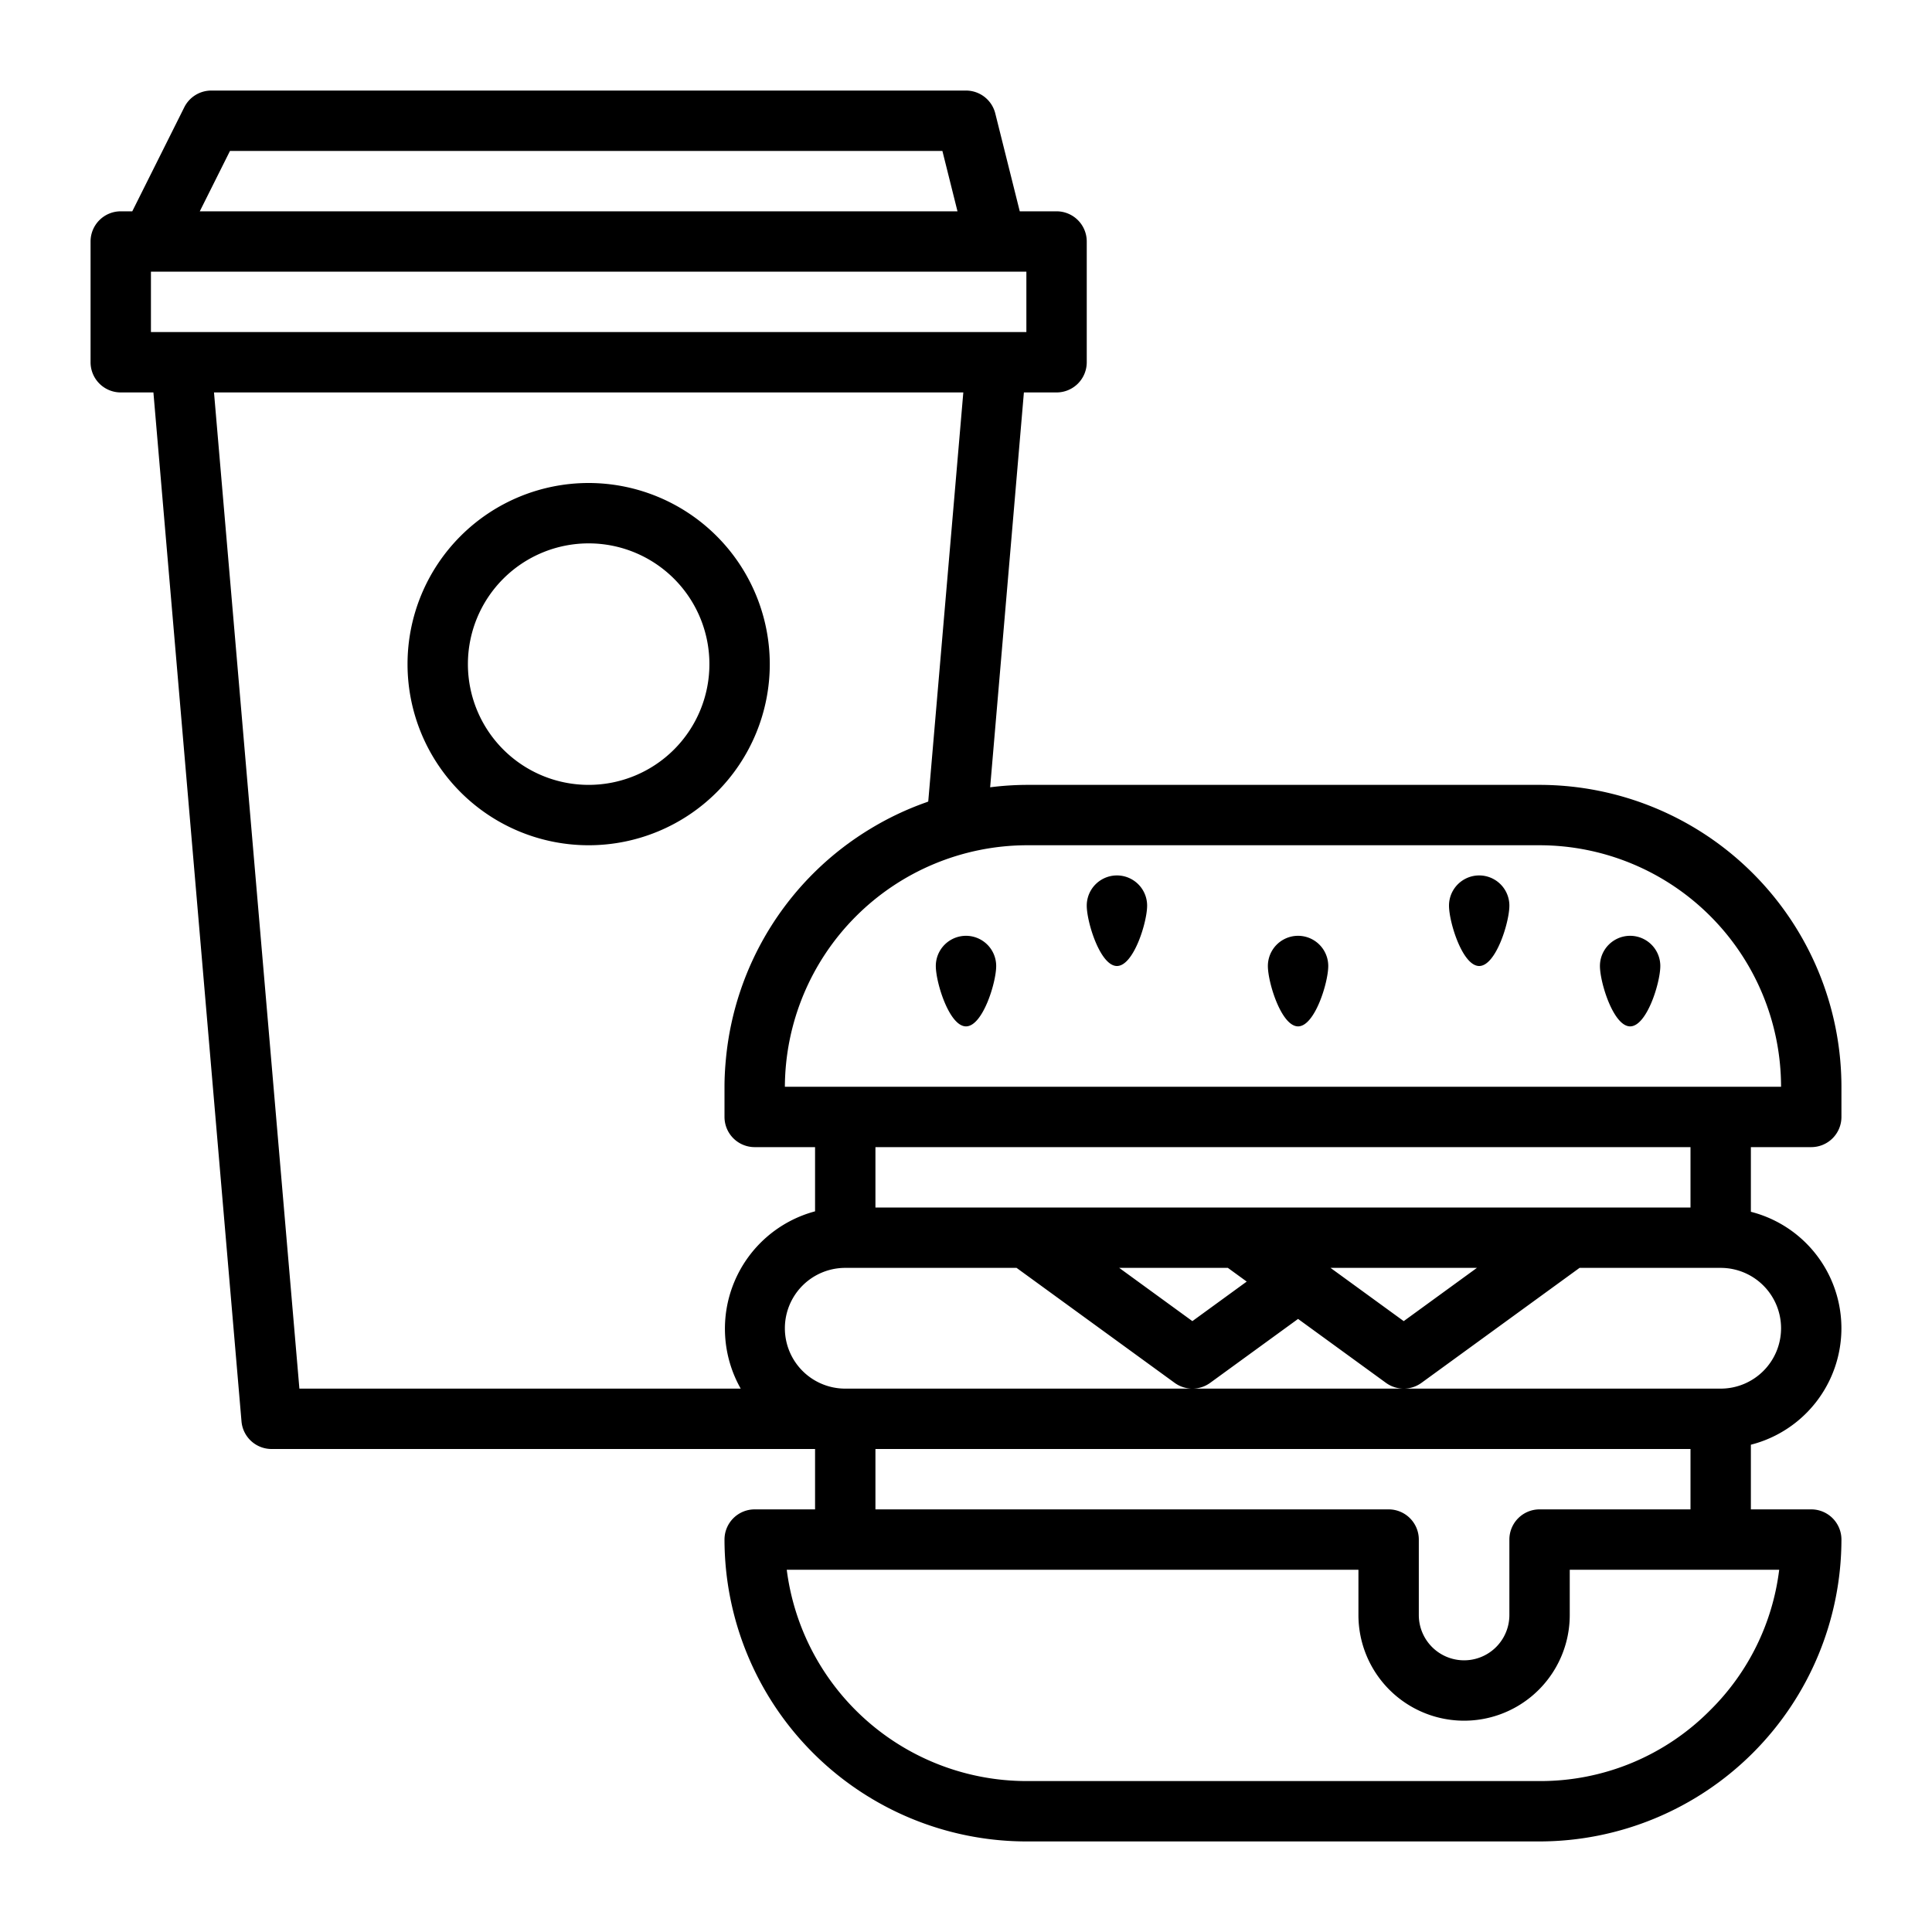 <svg xmlns="http://www.w3.org/2000/svg" viewBox="0 0 64 64"><g data-name="food and drink"><path d="M60 38a1 1 0 0 0 1-1v-1a10.011 10.011 0 0 0-10-10H34a9.947 9.947 0 0 0-1.2.08L33.918 13H35a1 1 0 0 0 1-1V8a1 1 0 0 0-1-1h-1.219l-.811-3.242A1 1 0 0 0 32 3H7a1 1 0 0 0-.895.553L4.382 7H4a1 1 0 0 0-1 1v4a1 1 0 0 0 1 1h1.082L8 47.085A1 1 0 0 0 9 48h18v2h-2a1 1 0 0 0-1 1 10.011 10.011 0 0 0 10 10h17a10.014 10.014 0 0 0 10-10 1 1 0 0 0-1-1h-2v-2.142a3.981 3.981 0 0 0 0-7.716V38Zm-9-10a8.009 8.009 0 0 1 8 8H26a8.039 8.039 0 0 1 8-8ZM7.618 5h23.6l.5 2h-25.1ZM5 9h29v2H5Zm4.918 37L7.089 13h24.822l-1.162 13.552-.069.027a9.881 9.881 0 0 0-1.818.858 10 10 0 0 0-4.815 7.642c-.029.3-.047.611-.047.921v1a1 1 0 0 0 1 1h2v2.127A4.026 4.026 0 0 0 24.537 46ZM56.65 56.655A7.905 7.905 0 0 1 51 59H34a8.014 8.014 0 0 1-7.938-7H45v1.5a3.5 3.5 0 0 0 7 0V52h6.938a7.889 7.889 0 0 1-2.288 4.655ZM51 50a1 1 0 0 0-1 1v2.5a1.5 1.5 0 0 1-3 0V51a1 1 0 0 0-1-1H29v-2h27v2Zm8-6a2 2 0 0 1-2 2H28a2 2 0 0 1 0-4h5.675l5.237 3.809a1 1 0 0 0 1.176 0L43 43.691l2.912 2.118a1 1 0 0 0 1.176 0L52.325 42H57a2 2 0 0 1 2 2Zm-18.325-2 .624.454-1.8 1.31L37.075 42Zm3.4 0h4.85L46.5 43.764ZM56 40H29v-2h27Z"/><path d="M31 32c0 .552.448 2 1 2s1-1.448 1-2a1 1 0 0 0-2 0zm6 0c.552 0 1-1.448 1-2a1 1 0 0 0-2 0c0 .552.448 2 1 2zm6 2c.552 0 1-1.448 1-2a1 1 0 0 0-2 0c0 .552.448 2 1 2zm11 0c.553 0 1-1.448 1-2a1 1 0 0 0-2 0c0 .552.449 2 1 2zm-5-2c.552 0 1-1.448 1-2a1 1 0 0 0-2 0c0 .552.448 2 1 2zM19.5 16a6 6 0 1 0 6 6 6.006 6.006 0 0 0-6-6zm0 10a4 4 0 1 1 4-4 4 4 0 0 1-4 4z"/></g></svg>